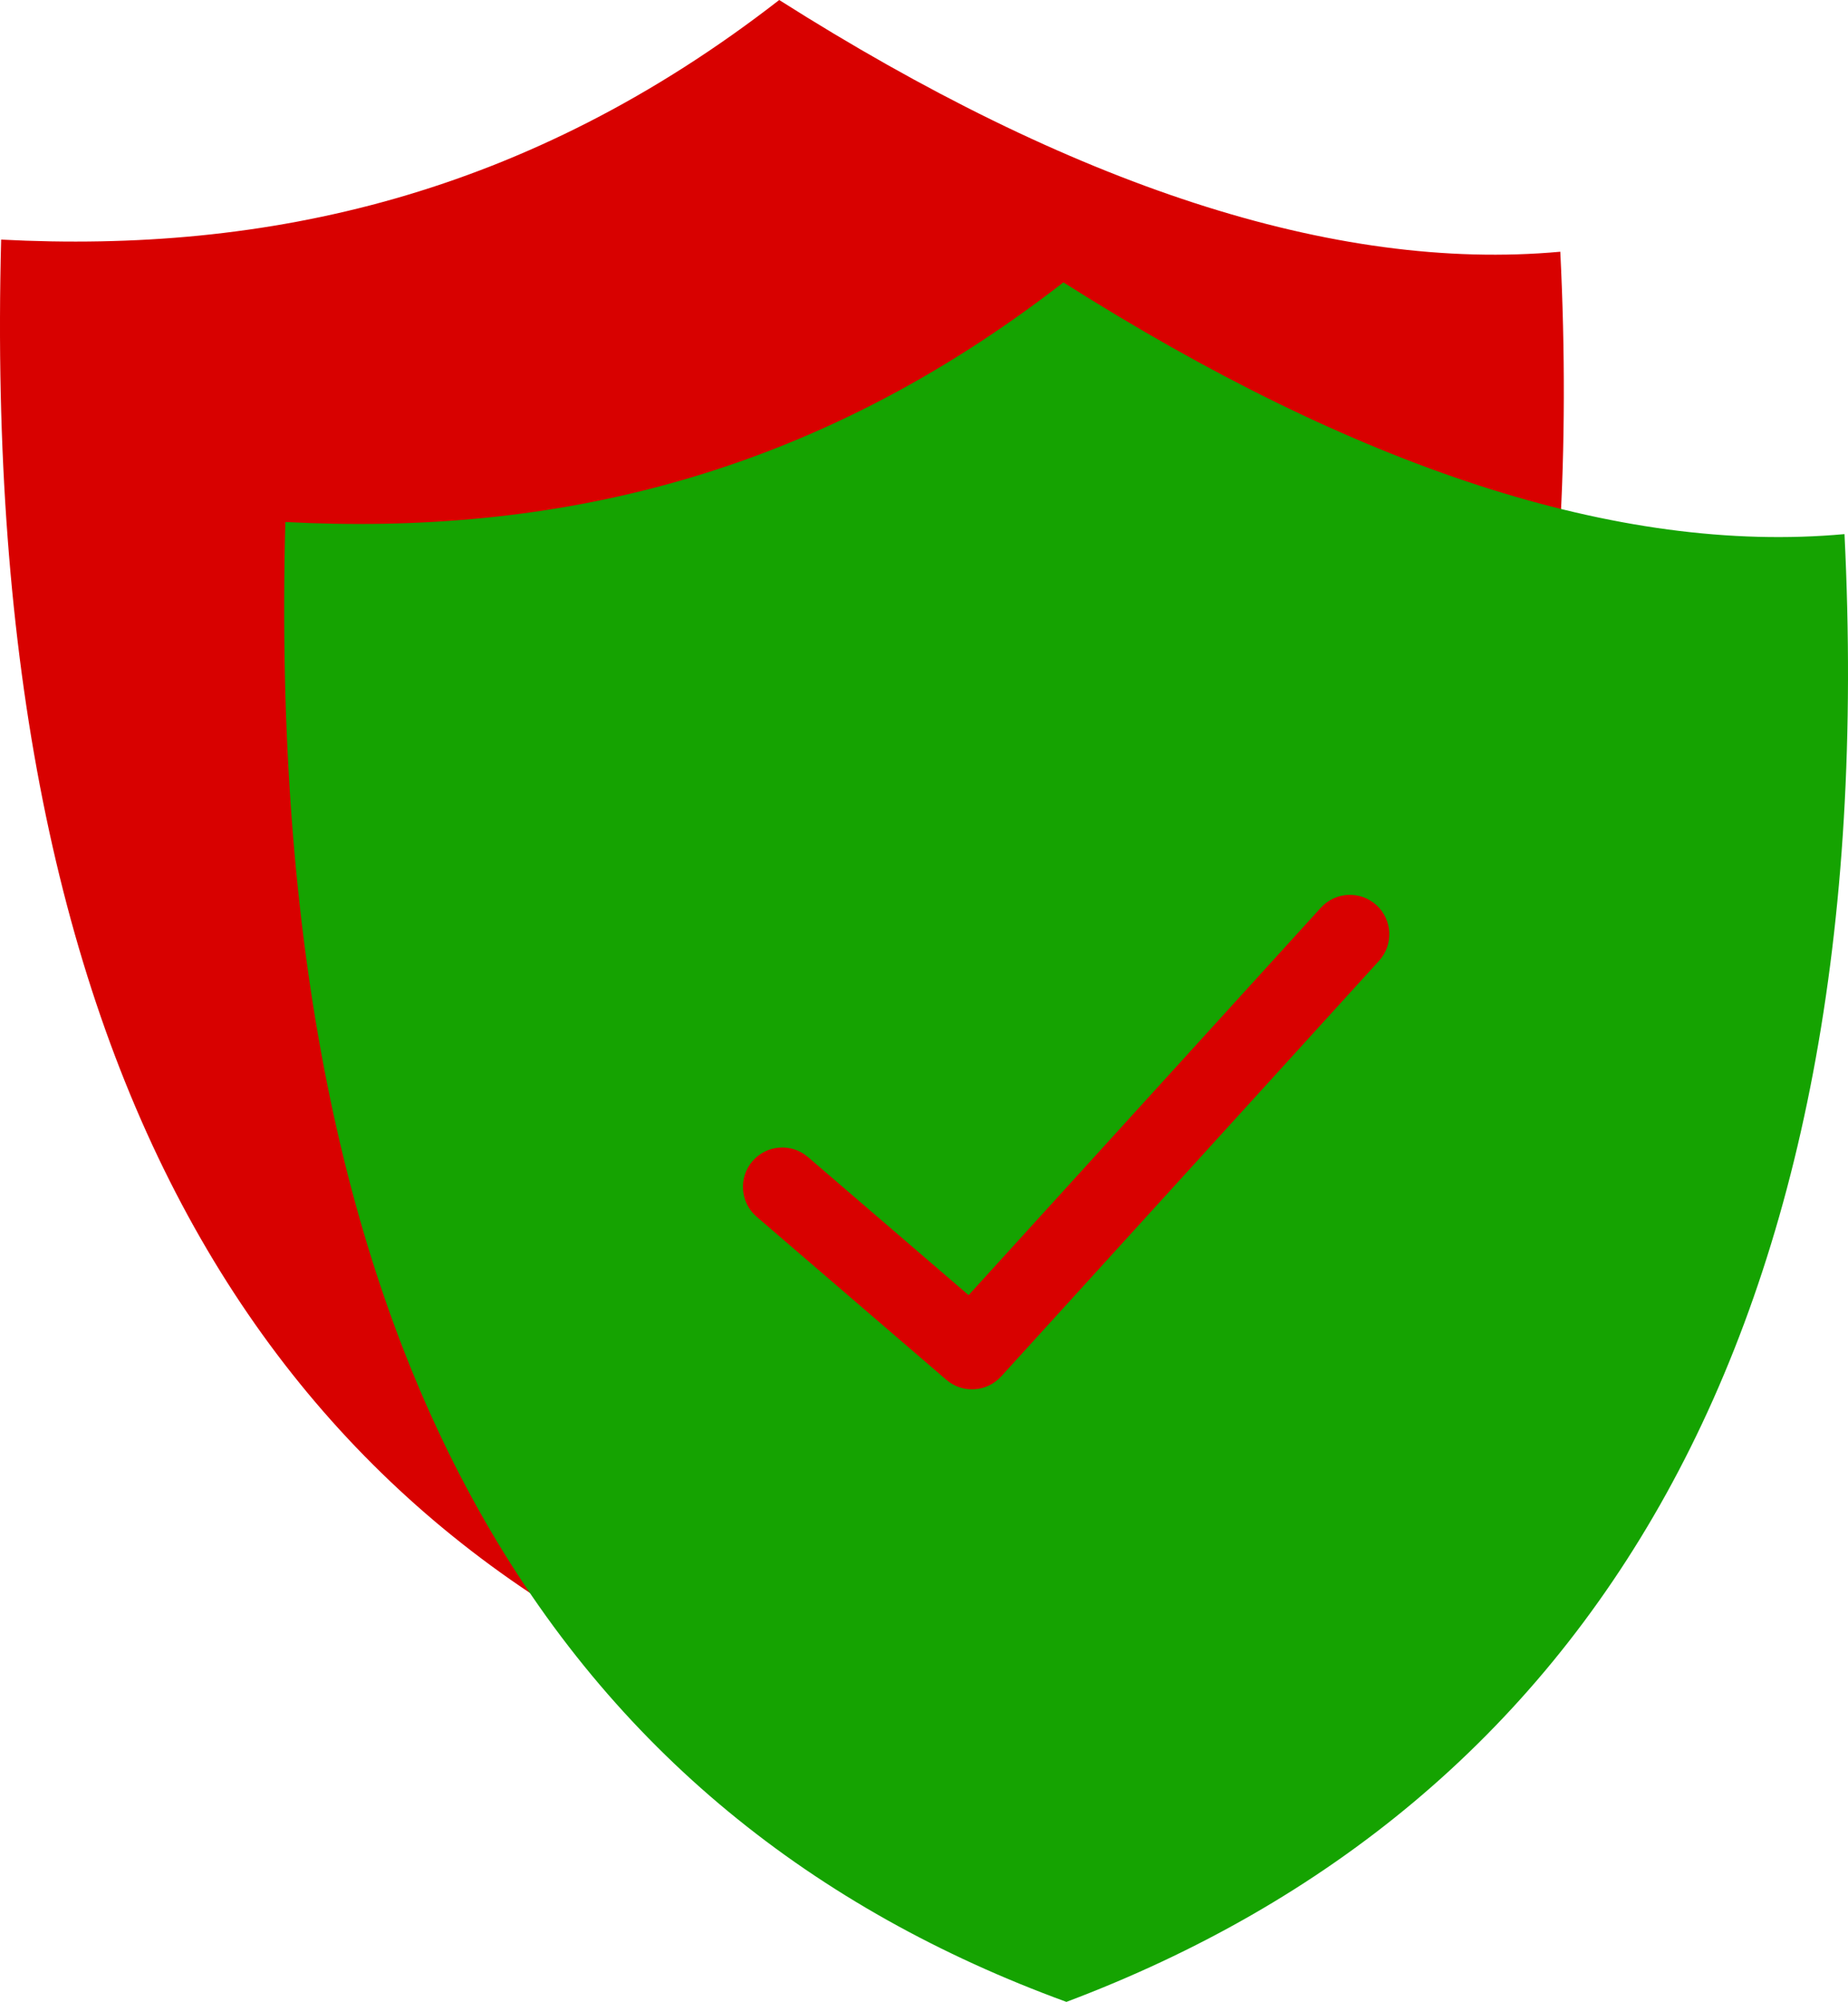 <?xml version="1.0" encoding="utf-8"?>
<svg viewBox="165.315 146.655 132.128 143.06" xmlns="http://www.w3.org/2000/svg">
  <g transform="matrix(1, 0, 0, 1, 165.314, 146.655)">
    <path fill-rule="evenodd" clip-rule="evenodd" d="M55.713,0c20.848,13.215,39.682,19.467,55.846,17.989 c2.823,57.098-18.263,90.818-55.63,104.891C19.844,109.708-1.5,77.439,0.083,17.123C19.058,18.116,37.674,14.014,55.713,0L55.713,0 z M45.404,77.353c-0.965,1.093-2.606,1.172-3.667,0.178c-1.06-0.994-1.137-2.687-0.172-3.779l10.837-12.312L41.565,49.128 c-0.965-1.093-0.888-2.785,0.172-3.779c1.061-0.995,2.702-0.915,3.667,0.178l10.502,11.931l10.502-11.931 c0.965-1.093,2.606-1.173,3.667-0.178c1.06,0.995,1.137,2.687,0.172,3.779L59.41,61.439l10.837,12.312 c0.965,1.093,0.888,2.785-0.172,3.779c-1.061,0.994-2.702,0.915-3.667-0.178L55.906,65.421L45.404,77.353L45.404,77.353z" fill="#d80100"/>
  </g>
  <g transform="matrix(1, 0, 0, 1, 185.633, 166.835)">
    <path fill-rule="evenodd" clip-rule="evenodd" d="M55.713,0c20.848,13.215,39.682,19.467,55.846,17.989 c2.823,57.098-18.263,90.818-55.63,104.891C19.844,109.708-1.5,77.439,0.083,17.123C19.058,18.116,37.674,14.014,55.713,0L55.713,0 z M33.784,66.775c-1.18-1.01-1.318-2.786-0.309-3.967c1.011-1.181,2.787-1.318,3.967-0.309l11.494,9.875l25.18-27.684 c1.047-1.15,2.828-1.234,3.979-0.188c1.149,1.046,1.233,2.827,0.187,3.978L51.262,78.188l-0.002-0.002 c-1.02,1.121-2.751,1.236-3.91,0.244L33.784,66.775L33.784,66.775z" fill="#15a301"/>
  </g>
</svg>